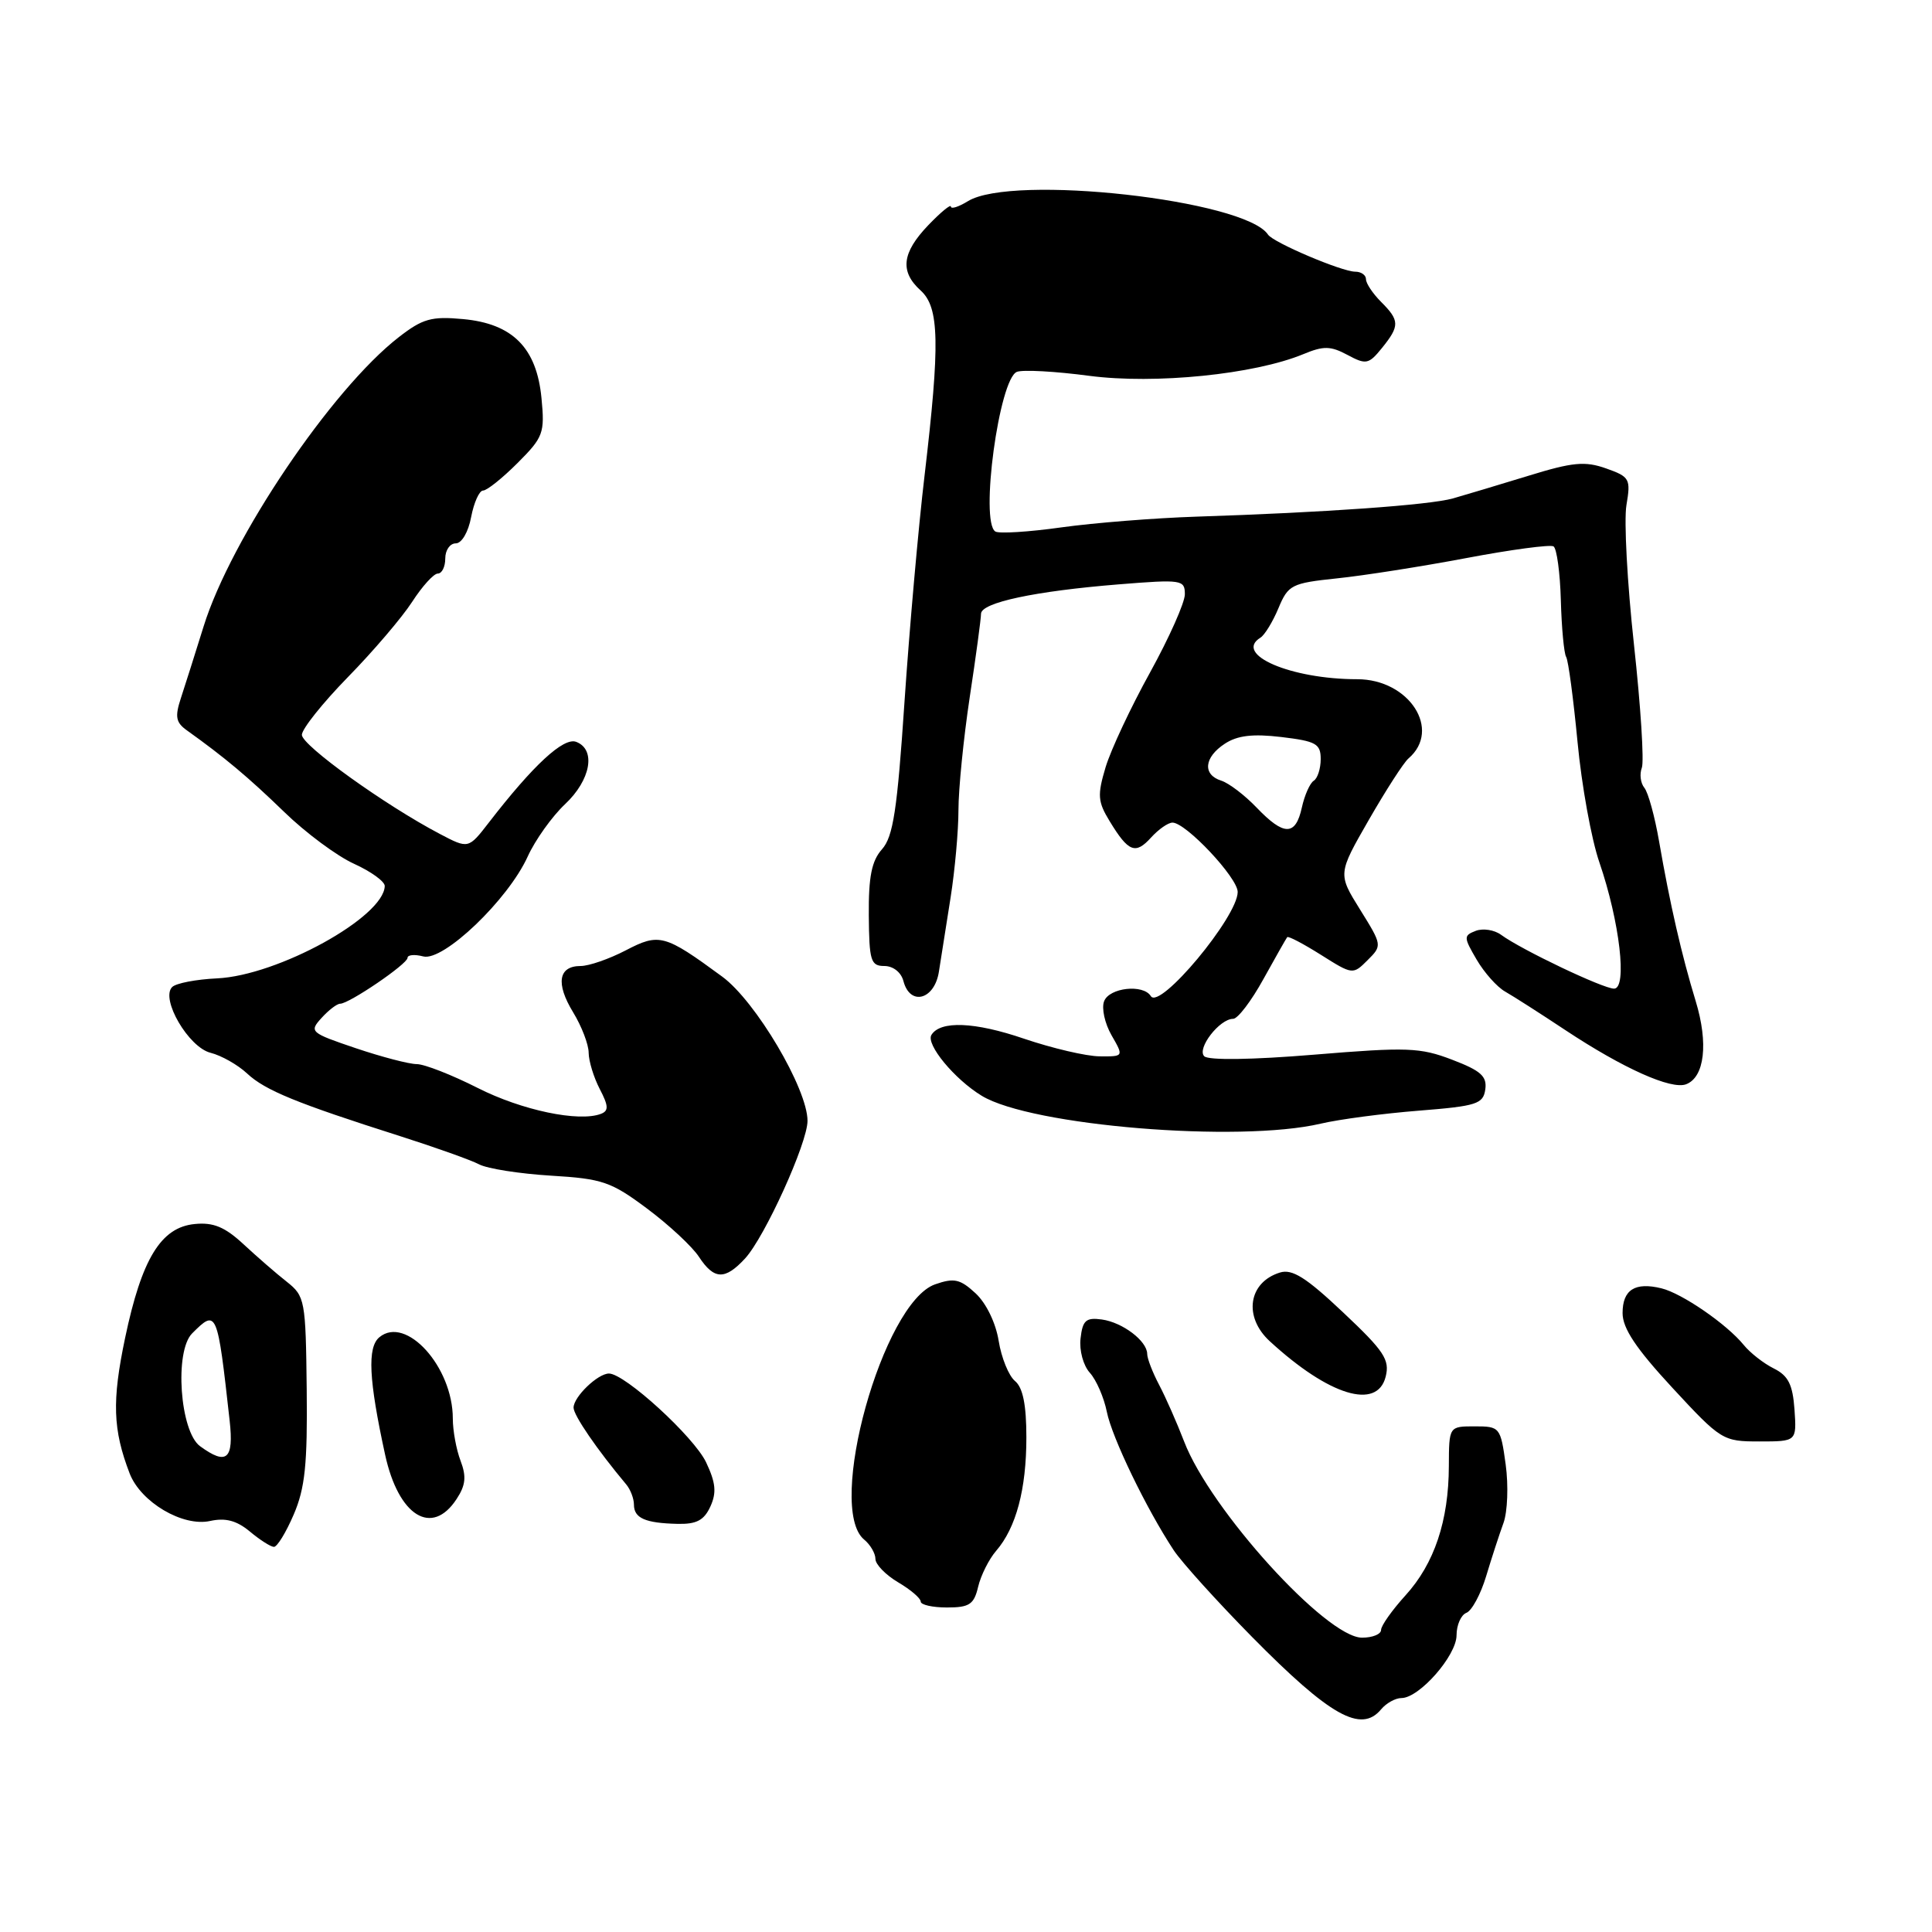 <?xml version="1.0" encoding="UTF-8" standalone="no"?>
<!DOCTYPE svg PUBLIC "-//W3C//DTD SVG 1.1//EN" "http://www.w3.org/Graphics/SVG/1.1/DTD/svg11.dtd" >
<svg xmlns="http://www.w3.org/2000/svg" xmlns:xlink="http://www.w3.org/1999/xlink" version="1.1" viewBox="0 0 256 256">
 <g >
 <path fill="currentColor"
d=" M 183.00 226.50 C 183.68 225.68 184.90 225.00 185.70 225.00 C 188.06 225.00 193.00 219.38 193.00 216.68 C 193.00 215.33 193.59 213.99 194.30 213.71 C 195.02 213.44 196.20 211.25 196.92 208.86 C 197.64 206.46 198.68 203.28 199.22 201.80 C 199.76 200.31 199.89 196.83 199.51 194.05 C 198.83 189.11 198.74 189.00 195.41 189.00 C 192.00 189.00 192.00 189.00 191.98 194.25 C 191.96 201.51 190.06 207.19 186.24 211.39 C 184.46 213.35 183.00 215.41 183.00 215.97 C 183.00 216.54 181.87 217.00 180.48 217.00 C 175.75 217.00 160.36 200.04 156.90 191.00 C 155.95 188.53 154.46 185.15 153.59 183.50 C 152.72 181.85 152.01 180.01 152.01 179.40 C 152.00 177.69 148.75 175.22 146.00 174.84 C 143.90 174.55 143.45 174.95 143.18 177.34 C 142.99 178.93 143.54 180.94 144.41 181.90 C 145.27 182.85 146.28 185.18 146.66 187.07 C 147.34 190.48 151.87 199.87 155.52 205.41 C 156.58 207.01 161.25 212.18 165.91 216.91 C 176.25 227.39 180.35 229.69 183.00 226.50 Z  M 129.61 210.25 C 129.97 208.74 131.04 206.60 131.99 205.50 C 134.64 202.44 136.00 197.34 136.00 190.47 C 136.00 186.14 135.54 183.86 134.49 182.99 C 133.66 182.30 132.69 179.91 132.33 177.68 C 131.95 175.30 130.68 172.68 129.28 171.38 C 127.23 169.48 126.43 169.30 123.91 170.18 C 116.99 172.59 109.42 199.79 114.50 204.00 C 115.33 204.68 116.00 205.84 116.00 206.57 C 116.00 207.29 117.35 208.68 119.00 209.66 C 120.65 210.63 122.00 211.78 122.00 212.22 C 122.00 212.65 123.57 213.00 125.48 213.00 C 128.45 213.00 129.06 212.60 129.61 210.25 Z  M 38.92 200.68 C 40.42 197.19 40.75 194.03 40.64 184.09 C 40.51 172.28 40.41 171.75 38.00 169.84 C 36.62 168.76 34.05 166.52 32.27 164.87 C 29.80 162.58 28.27 161.94 25.80 162.19 C 21.33 162.62 18.78 166.79 16.58 177.27 C 14.82 185.65 14.95 189.44 17.18 195.24 C 18.65 199.05 24.21 202.33 27.83 201.54 C 29.88 201.09 31.35 201.48 33.09 202.92 C 34.41 204.03 35.85 204.95 36.29 204.97 C 36.72 204.99 37.90 203.06 38.92 200.68 Z  M 94.13 199.62 C 94.97 197.77 94.84 196.47 93.56 193.76 C 91.95 190.38 82.79 182.00 80.69 182.00 C 79.21 182.00 76.00 185.09 76.00 186.52 C 76.00 187.54 79.12 192.09 82.99 196.71 C 83.54 197.37 84.00 198.57 84.00 199.37 C 84.00 201.16 85.49 201.82 89.77 201.92 C 92.29 201.98 93.29 201.45 94.13 199.62 Z  M 60.50 198.63 C 61.70 196.81 61.82 195.65 61.03 193.57 C 60.46 192.08 60.00 189.56 60.00 187.97 C 60.00 181.12 53.80 174.26 50.27 177.19 C 48.65 178.53 48.86 182.81 51.03 192.76 C 52.80 200.89 57.23 203.64 60.50 198.63 Z  M 237.78 186.77 C 237.54 183.45 236.96 182.29 235.04 181.33 C 233.69 180.66 231.90 179.26 231.05 178.21 C 228.80 175.45 222.87 171.37 220.15 170.71 C 216.64 169.85 215.00 170.90 215.00 173.99 C 215.00 176.01 216.77 178.67 221.59 183.88 C 228.05 190.86 228.29 191.00 233.13 191.00 C 238.07 191.00 238.07 191.00 237.78 186.77 Z  M 183.61 182.41 C 184.17 180.18 183.41 179.02 177.97 173.90 C 173.06 169.26 171.22 168.11 169.59 168.62 C 165.41 169.92 164.73 174.49 168.25 177.72 C 176.10 184.94 182.49 186.89 183.61 182.41 Z  M 98.73 166.75 C 101.34 163.91 107.00 151.45 107.00 148.52 C 107.00 144.27 100.14 132.67 95.70 129.41 C 88.06 123.80 87.36 123.61 82.91 125.93 C 80.72 127.07 78.04 128.00 76.94 128.00 C 73.99 128.00 73.61 130.31 75.94 134.13 C 77.07 135.98 78.00 138.40 78.00 139.50 C 78.01 140.60 78.67 142.76 79.47 144.30 C 80.64 146.54 80.67 147.19 79.63 147.59 C 76.71 148.71 69.13 147.12 63.28 144.15 C 59.86 142.42 56.23 141.00 55.22 141.00 C 54.21 141.00 50.58 140.05 47.14 138.89 C 41.11 136.85 40.95 136.71 42.60 134.89 C 43.54 133.85 44.65 133.00 45.07 133.00 C 46.26 133.00 54.00 127.73 54.00 126.92 C 54.00 126.52 54.93 126.43 56.08 126.73 C 58.74 127.43 67.32 119.23 69.92 113.50 C 70.92 111.30 73.15 108.18 74.87 106.56 C 78.28 103.36 79.01 99.32 76.35 98.30 C 74.68 97.66 70.67 101.36 64.77 109.00 C 62.07 112.49 62.07 112.49 58.28 110.50 C 51.01 106.68 40.00 98.77 40.00 97.37 C 40.00 96.60 42.74 93.16 46.09 89.73 C 49.45 86.30 53.28 81.81 54.61 79.75 C 55.94 77.69 57.47 76.00 58.01 76.00 C 58.56 76.00 59.00 75.10 59.00 74.00 C 59.00 72.90 59.62 72.00 60.39 72.00 C 61.18 72.00 62.06 70.50 62.43 68.50 C 62.80 66.58 63.51 65.00 64.01 65.00 C 64.52 65.00 66.57 63.36 68.58 61.35 C 71.99 57.94 72.20 57.39 71.75 52.76 C 71.11 46.09 67.93 42.88 61.34 42.28 C 57.17 41.89 55.99 42.23 52.85 44.67 C 43.95 51.57 30.60 71.35 26.98 83.00 C 25.87 86.58 24.51 90.85 23.97 92.50 C 23.16 94.96 23.30 95.73 24.74 96.76 C 29.75 100.34 32.89 102.97 37.63 107.56 C 40.49 110.35 44.68 113.45 46.92 114.46 C 49.16 115.48 50.99 116.80 50.98 117.40 C 50.89 121.51 36.81 129.27 28.75 129.64 C 25.99 129.77 23.32 130.28 22.81 130.79 C 21.24 132.36 24.99 138.78 27.90 139.50 C 29.33 139.86 31.51 141.09 32.75 142.25 C 35.14 144.48 39.30 146.18 53.00 150.54 C 57.67 152.03 62.40 153.71 63.50 154.29 C 64.60 154.86 68.88 155.53 73.00 155.78 C 79.83 156.19 80.97 156.58 85.75 160.15 C 88.63 162.30 91.72 165.17 92.61 166.53 C 94.62 169.59 96.06 169.64 98.73 166.75 Z  M 175.00 148.89 C 177.47 148.31 183.32 147.54 188.00 147.17 C 195.68 146.56 196.53 146.29 196.81 144.35 C 197.05 142.61 196.22 141.87 192.42 140.42 C 188.17 138.79 186.46 138.73 174.12 139.75 C 165.90 140.43 160.13 140.51 159.57 139.96 C 158.55 138.95 161.59 135.00 163.40 135.00 C 164.01 135.00 165.81 132.64 167.40 129.75 C 169.00 126.86 170.42 124.36 170.56 124.18 C 170.70 124.00 172.71 125.06 175.03 126.52 C 179.23 129.17 179.27 129.17 181.21 127.23 C 183.16 125.29 183.15 125.24 180.22 120.53 C 177.27 115.79 177.27 115.79 181.37 108.65 C 183.63 104.72 185.99 101.05 186.63 100.50 C 191.06 96.70 186.72 90.00 179.84 90.00 C 171.05 90.00 163.41 86.72 167.02 84.49 C 167.57 84.15 168.65 82.39 169.40 80.59 C 170.69 77.50 171.13 77.27 177.13 76.64 C 180.64 76.28 188.35 75.07 194.28 73.95 C 200.20 72.83 205.41 72.13 205.85 72.40 C 206.28 72.67 206.72 75.89 206.82 79.55 C 206.92 83.21 207.24 86.58 207.52 87.04 C 207.81 87.50 208.48 92.56 209.03 98.30 C 209.57 104.04 210.87 111.23 211.93 114.28 C 214.62 122.12 215.65 131.00 213.87 131.00 C 212.42 131.00 201.60 125.85 198.89 123.86 C 198.00 123.21 196.50 122.98 195.55 123.34 C 193.92 123.97 193.93 124.19 195.66 127.15 C 196.67 128.88 198.37 130.79 199.44 131.39 C 200.51 132.00 204.11 134.30 207.44 136.51 C 215.10 141.58 221.45 144.42 223.42 143.67 C 225.87 142.73 226.39 138.24 224.69 132.66 C 222.83 126.57 221.27 119.77 219.84 111.50 C 219.27 108.20 218.39 104.99 217.88 104.38 C 217.38 103.76 217.23 102.57 217.55 101.74 C 217.87 100.90 217.40 93.56 216.51 85.42 C 215.62 77.29 215.17 68.97 215.51 66.94 C 216.10 63.45 215.95 63.18 212.82 62.07 C 210.02 61.08 208.40 61.23 202.50 63.05 C 198.65 64.23 194.15 65.58 192.50 66.05 C 189.37 66.92 175.54 67.91 158.50 68.46 C 153.00 68.64 144.96 69.28 140.64 69.88 C 136.31 70.49 132.38 70.73 131.89 70.43 C 129.82 69.15 132.39 50.17 134.75 49.27 C 135.53 48.97 139.84 49.20 144.34 49.80 C 153.06 50.94 166.20 49.61 172.69 46.93 C 175.38 45.81 176.31 45.83 178.55 47.03 C 181.01 48.35 181.36 48.28 183.11 46.12 C 185.49 43.18 185.47 42.47 183.00 40.00 C 181.90 38.90 181.00 37.55 181.00 37.00 C 181.00 36.45 180.36 36.00 179.58 36.00 C 177.80 36.00 168.72 32.14 168.02 31.09 C 164.98 26.48 134.10 23.04 128.25 26.66 C 127.01 27.42 126.00 27.74 126.00 27.37 C 126.00 27.01 124.65 28.12 123.00 29.84 C 119.50 33.50 119.21 35.98 122.00 38.50 C 124.47 40.74 124.57 45.51 122.51 63.00 C 121.69 69.88 120.50 83.38 119.85 93.00 C 118.89 107.33 118.35 110.87 116.87 112.53 C 115.50 114.07 115.08 116.16 115.12 121.28 C 115.17 127.32 115.38 128.00 117.18 128.00 C 118.35 128.00 119.41 128.84 119.71 130.00 C 120.59 133.35 123.83 132.48 124.41 128.75 C 124.69 126.96 125.39 122.54 125.96 118.92 C 126.53 115.30 127.00 110.08 127.00 107.33 C 127.00 104.58 127.67 97.86 128.49 92.41 C 129.32 86.96 129.99 81.97 129.99 81.33 C 130.00 79.85 137.09 78.33 148.25 77.43 C 156.59 76.76 157.00 76.82 157.00 78.74 C 157.00 79.85 154.92 84.51 152.39 89.10 C 149.85 93.69 147.20 99.33 146.50 101.65 C 145.39 105.36 145.45 106.22 147.04 108.82 C 149.52 112.90 150.45 113.27 152.52 110.98 C 153.51 109.89 154.78 109.00 155.36 109.00 C 157.14 109.00 164.00 116.30 164.00 118.19 C 164.00 121.48 153.66 133.88 152.49 131.99 C 151.49 130.37 146.99 130.86 146.30 132.67 C 145.94 133.59 146.39 135.61 147.28 137.17 C 148.91 140.00 148.91 140.00 145.70 139.97 C 143.94 139.96 139.43 138.90 135.68 137.63 C 129.16 135.40 124.60 135.22 123.42 137.13 C 122.65 138.37 126.48 143.01 130.09 145.20 C 136.63 149.18 164.16 151.44 175.00 148.89 Z  M 26.51 191.63 C 23.84 189.68 23.09 179.05 25.46 176.68 C 28.73 173.41 28.80 173.59 30.43 188.25 C 31.00 193.38 30.04 194.21 26.51 191.63 Z  M 166.51 107.01 C 164.94 105.37 162.83 103.76 161.82 103.44 C 159.32 102.65 159.54 100.35 162.29 98.55 C 163.96 97.45 166.00 97.21 169.79 97.66 C 174.38 98.21 175.00 98.55 175.00 100.58 C 175.00 101.85 174.58 103.14 174.08 103.45 C 173.57 103.77 172.86 105.37 172.50 107.01 C 171.67 110.79 170.13 110.79 166.51 107.01 Z "/>
</g>
</svg>
